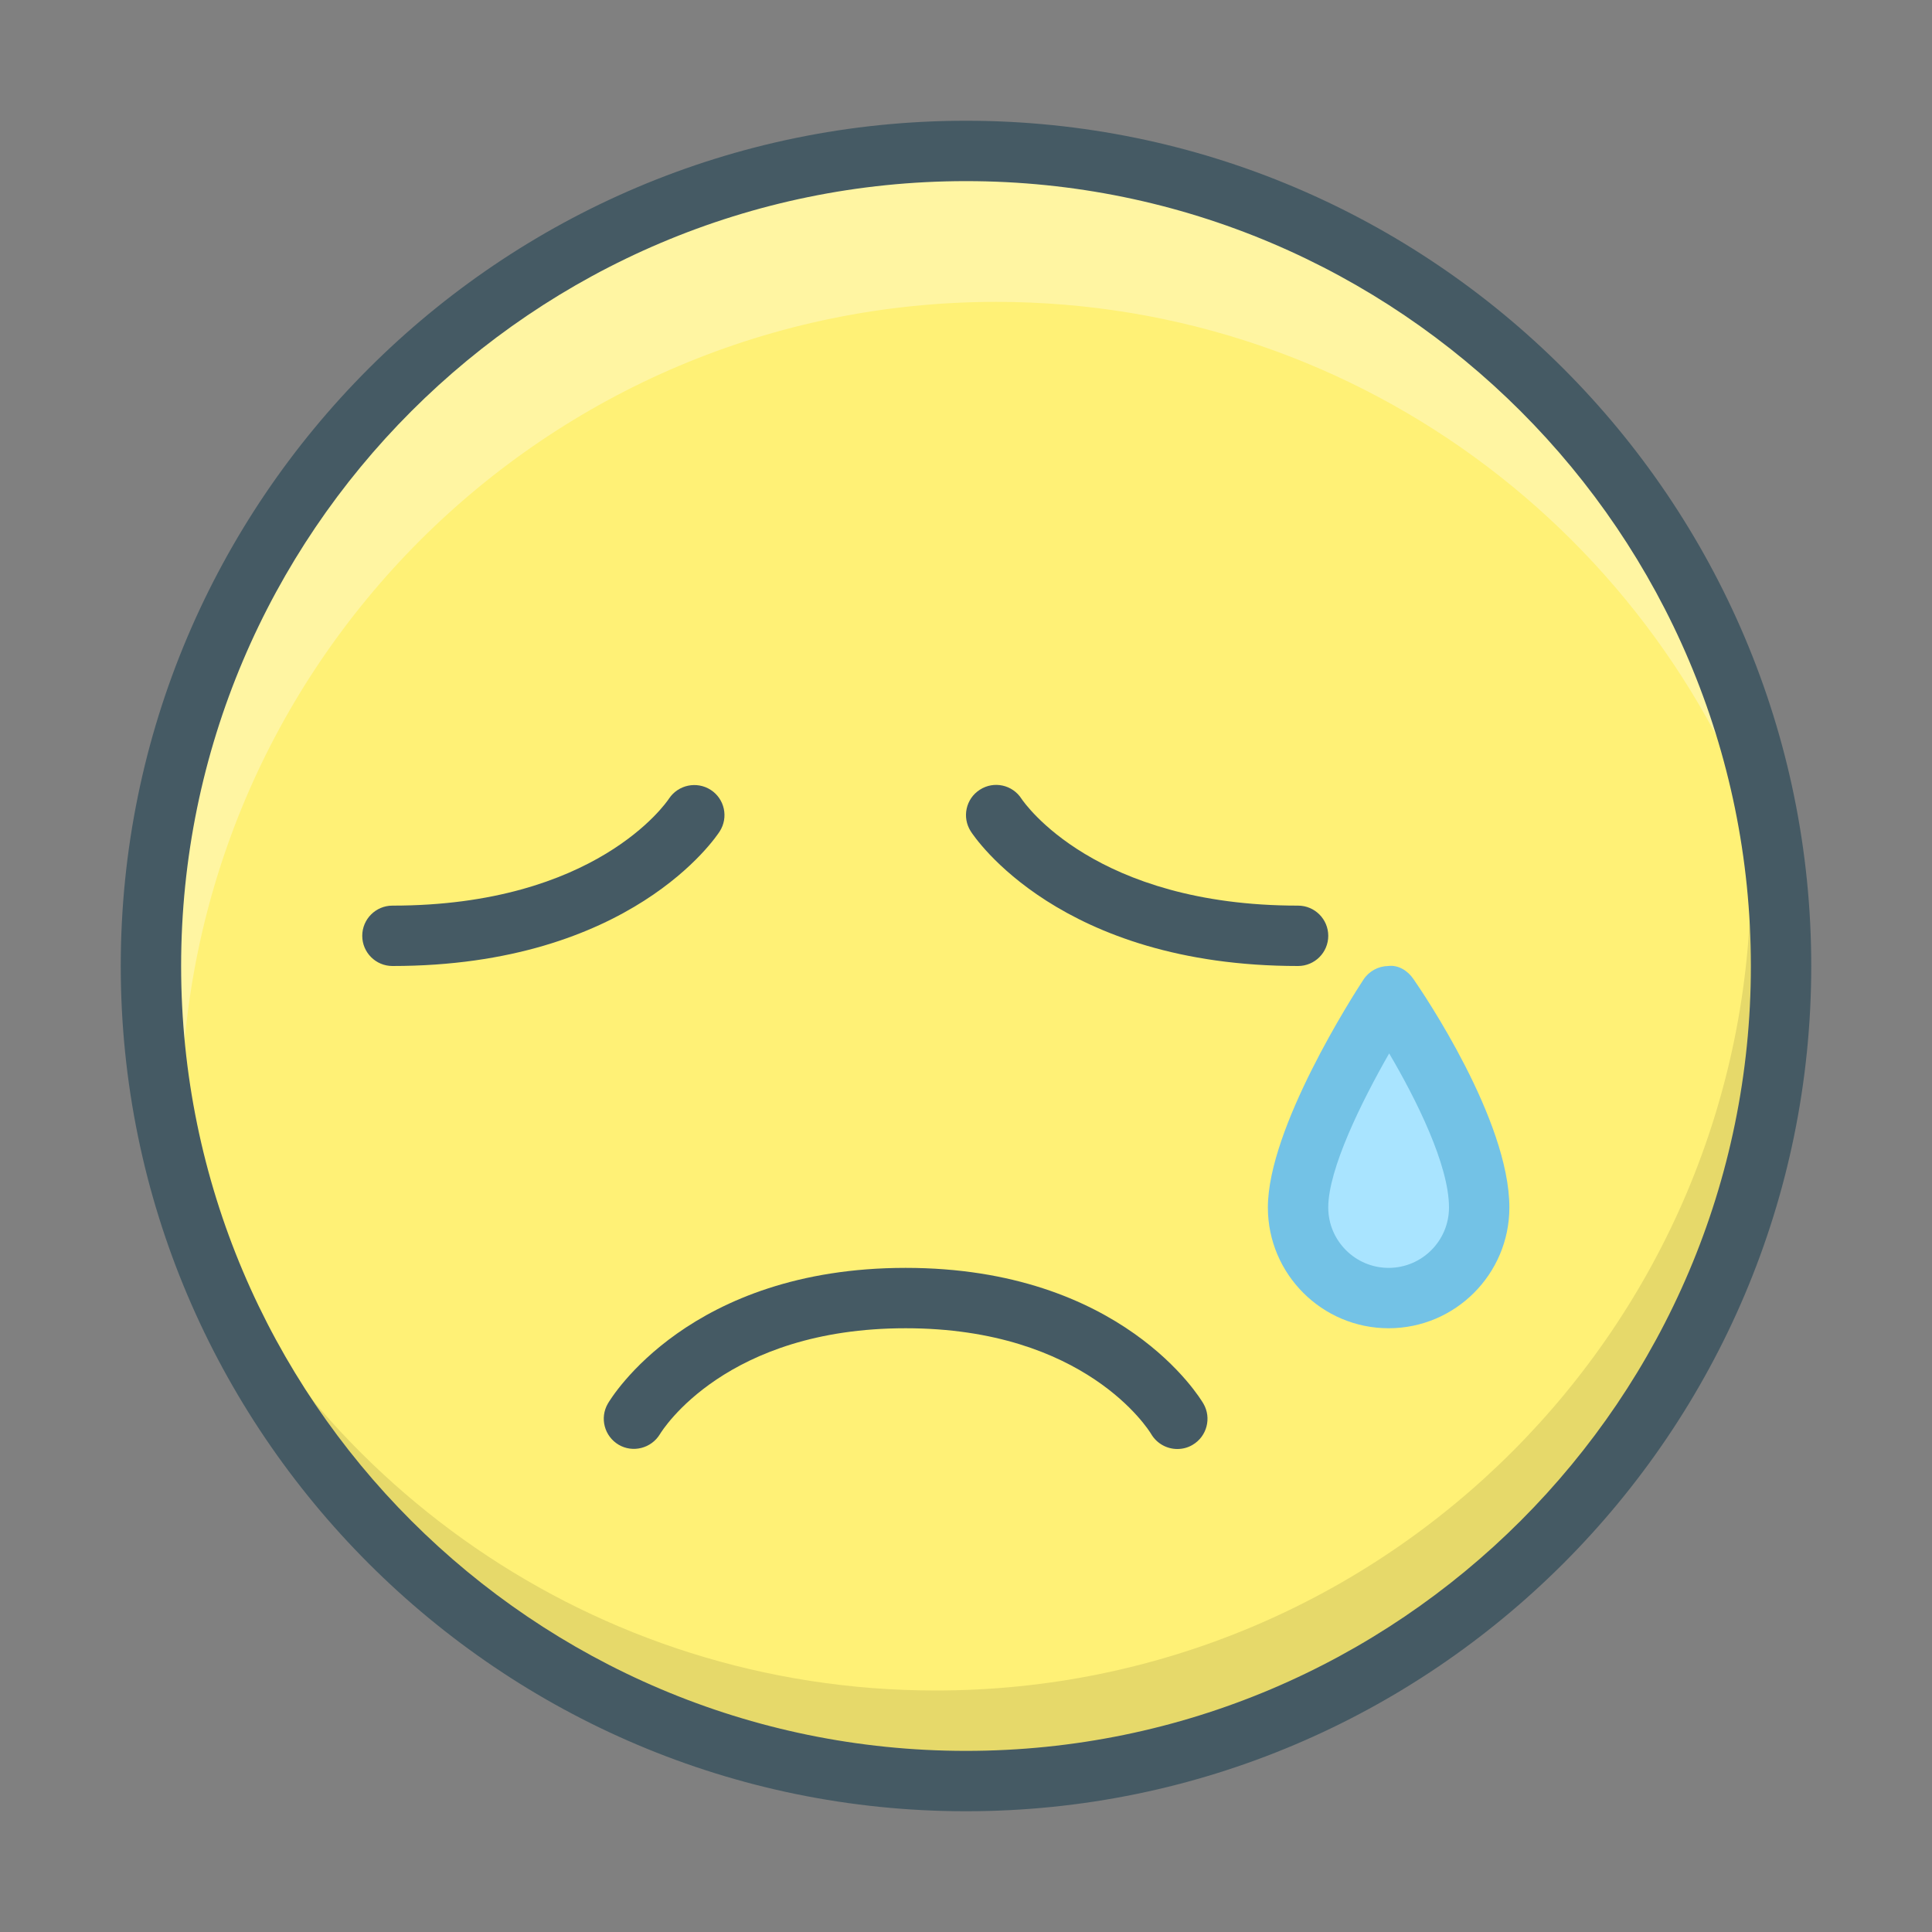 <?xml version="1.0" ?>
<!DOCTYPE svg PUBLIC '-//W3C//DTD SVG 1.1//EN' 'http://www.w3.org/Graphics/SVG/1.1/DTD/svg11.dtd'><svg
    enable-background="new 0 0 32 32" height="32px" version="1.1" viewBox="0 0 32 32" width="32px" xml:space="preserve"
    xmlns="http://www.w3.org/2000/svg" xmlns:xlink="http://www.w3.org/1999/xlink">
    <rect x="0" y="0" width="32" height="32" fill="#808080" stroke="none"/>
    <g id="Emoji_x2C__sad_x2C__cry_x2C__sadness">
        <circle cx="16" cy="16" fill="#FFF176" id="XMLID_617_" r="13.5" />
        <path
            d="M3,18.5C3,11.044,9.044,5,16.5,5c6.111,0,11.268,4.063,12.931,9.633   C28.746,7.819,22.994,2.5,16,2.5C8.544,2.5,2.5,8.544,2.5,16c0,1.345,0.203,2.642,0.569,3.867C3.024,19.418,3,18.962,3,18.5z"
            fill="#FFF5A2" id="XMLID_618_" />
        <path
            d="M28.509,10.936C28.82,12.073,29,13.264,29,14.5C29,21.956,22.956,28,15.5,28   c-5.664,0-10.505-3.491-12.509-8.436C4.557,25.288,9.78,29.5,16,29.5c7.456,0,13.5-6.044,13.5-13.5   C29.5,14.208,29.143,12.5,28.509,10.936z"
            fill="#E6D96A" id="XMLID_619_" />
        <path
            d="M16,30C8.28,30,2,23.72,2,16S8.28,2,16,2s14,6.28,14,14S23.72,30,16,30z M16,3   C8.832,3,3,8.832,3,16s5.832,13,13,13s13-5.832,13-13S23.168,3,16,3z"
            fill="#455A64" id="XMLID_620_" />
        <path
            d="M19.5,24c-0.172,0-0.339-0.089-0.433-0.248C19.027,23.684,17.977,22,15,22   s-4.027,1.684-4.07,1.755c-0.143,0.235-0.449,0.313-0.684,0.174c-0.236-0.141-0.316-0.443-0.178-0.681   C10.122,23.156,11.42,21,15,21s4.878,2.156,4.932,2.248c0.139,0.238,0.058,0.545-0.18,0.684C19.673,23.979,19.586,24,19.5,24z"
            fill="#455A64" id="XMLID_623_" />
        <path
            d="M21.5,16c-3.947,0-5.363-2.14-5.421-2.23c-0.149-0.232-0.082-0.542,0.151-0.69   c0.232-0.15,0.541-0.082,0.69,0.151C16.967,13.3,18.134,15,21.5,15c0.276,0,0.5,0.224,0.5,0.5S21.776,16,21.5,16z"
            fill="#455A64" id="XMLID_624_" />
        <path
            d="M6.5,16C6.224,16,6,15.776,6,15.5S6.224,15,6.5,15c3.366,0,4.533-1.7,4.581-1.773   c0.152-0.228,0.46-0.293,0.691-0.144c0.23,0.149,0.297,0.455,0.149,0.687C11.863,13.86,10.447,16,6.5,16z"
            fill="#455A64" id="XMLID_625_" />
        <g id="XMLID_626_">
            <path
                d="M24.5,20c0,0.828-0.671,1.5-1.5,1.5s-1.5-0.672-1.5-1.5c0-1.208,1.5-3.5,1.5-3.5    S24.5,18.667,24.5,20z"
                fill="#A9E4FF" id="XMLID_627_" />
            <path
                d="M23,22c-1.103,0-2-0.897-2-2c0-1.319,1.42-3.526,1.582-3.773    c0.091-0.14,0.246-0.225,0.412-0.227c0.167-0.021,0.323,0.078,0.417,0.216C23.574,16.45,25,18.553,25,20    C25,21.103,24.103,22,23,22z M23.009,17.448C22.558,18.235,22,19.36,22,20c0,0.552,0.449,1,1,1s1-0.448,1-1    C24,19.296,23.455,18.205,23.009,17.448z"
                fill="#73C2E6" id="XMLID_628_" />
        </g>
    </g>
</svg>